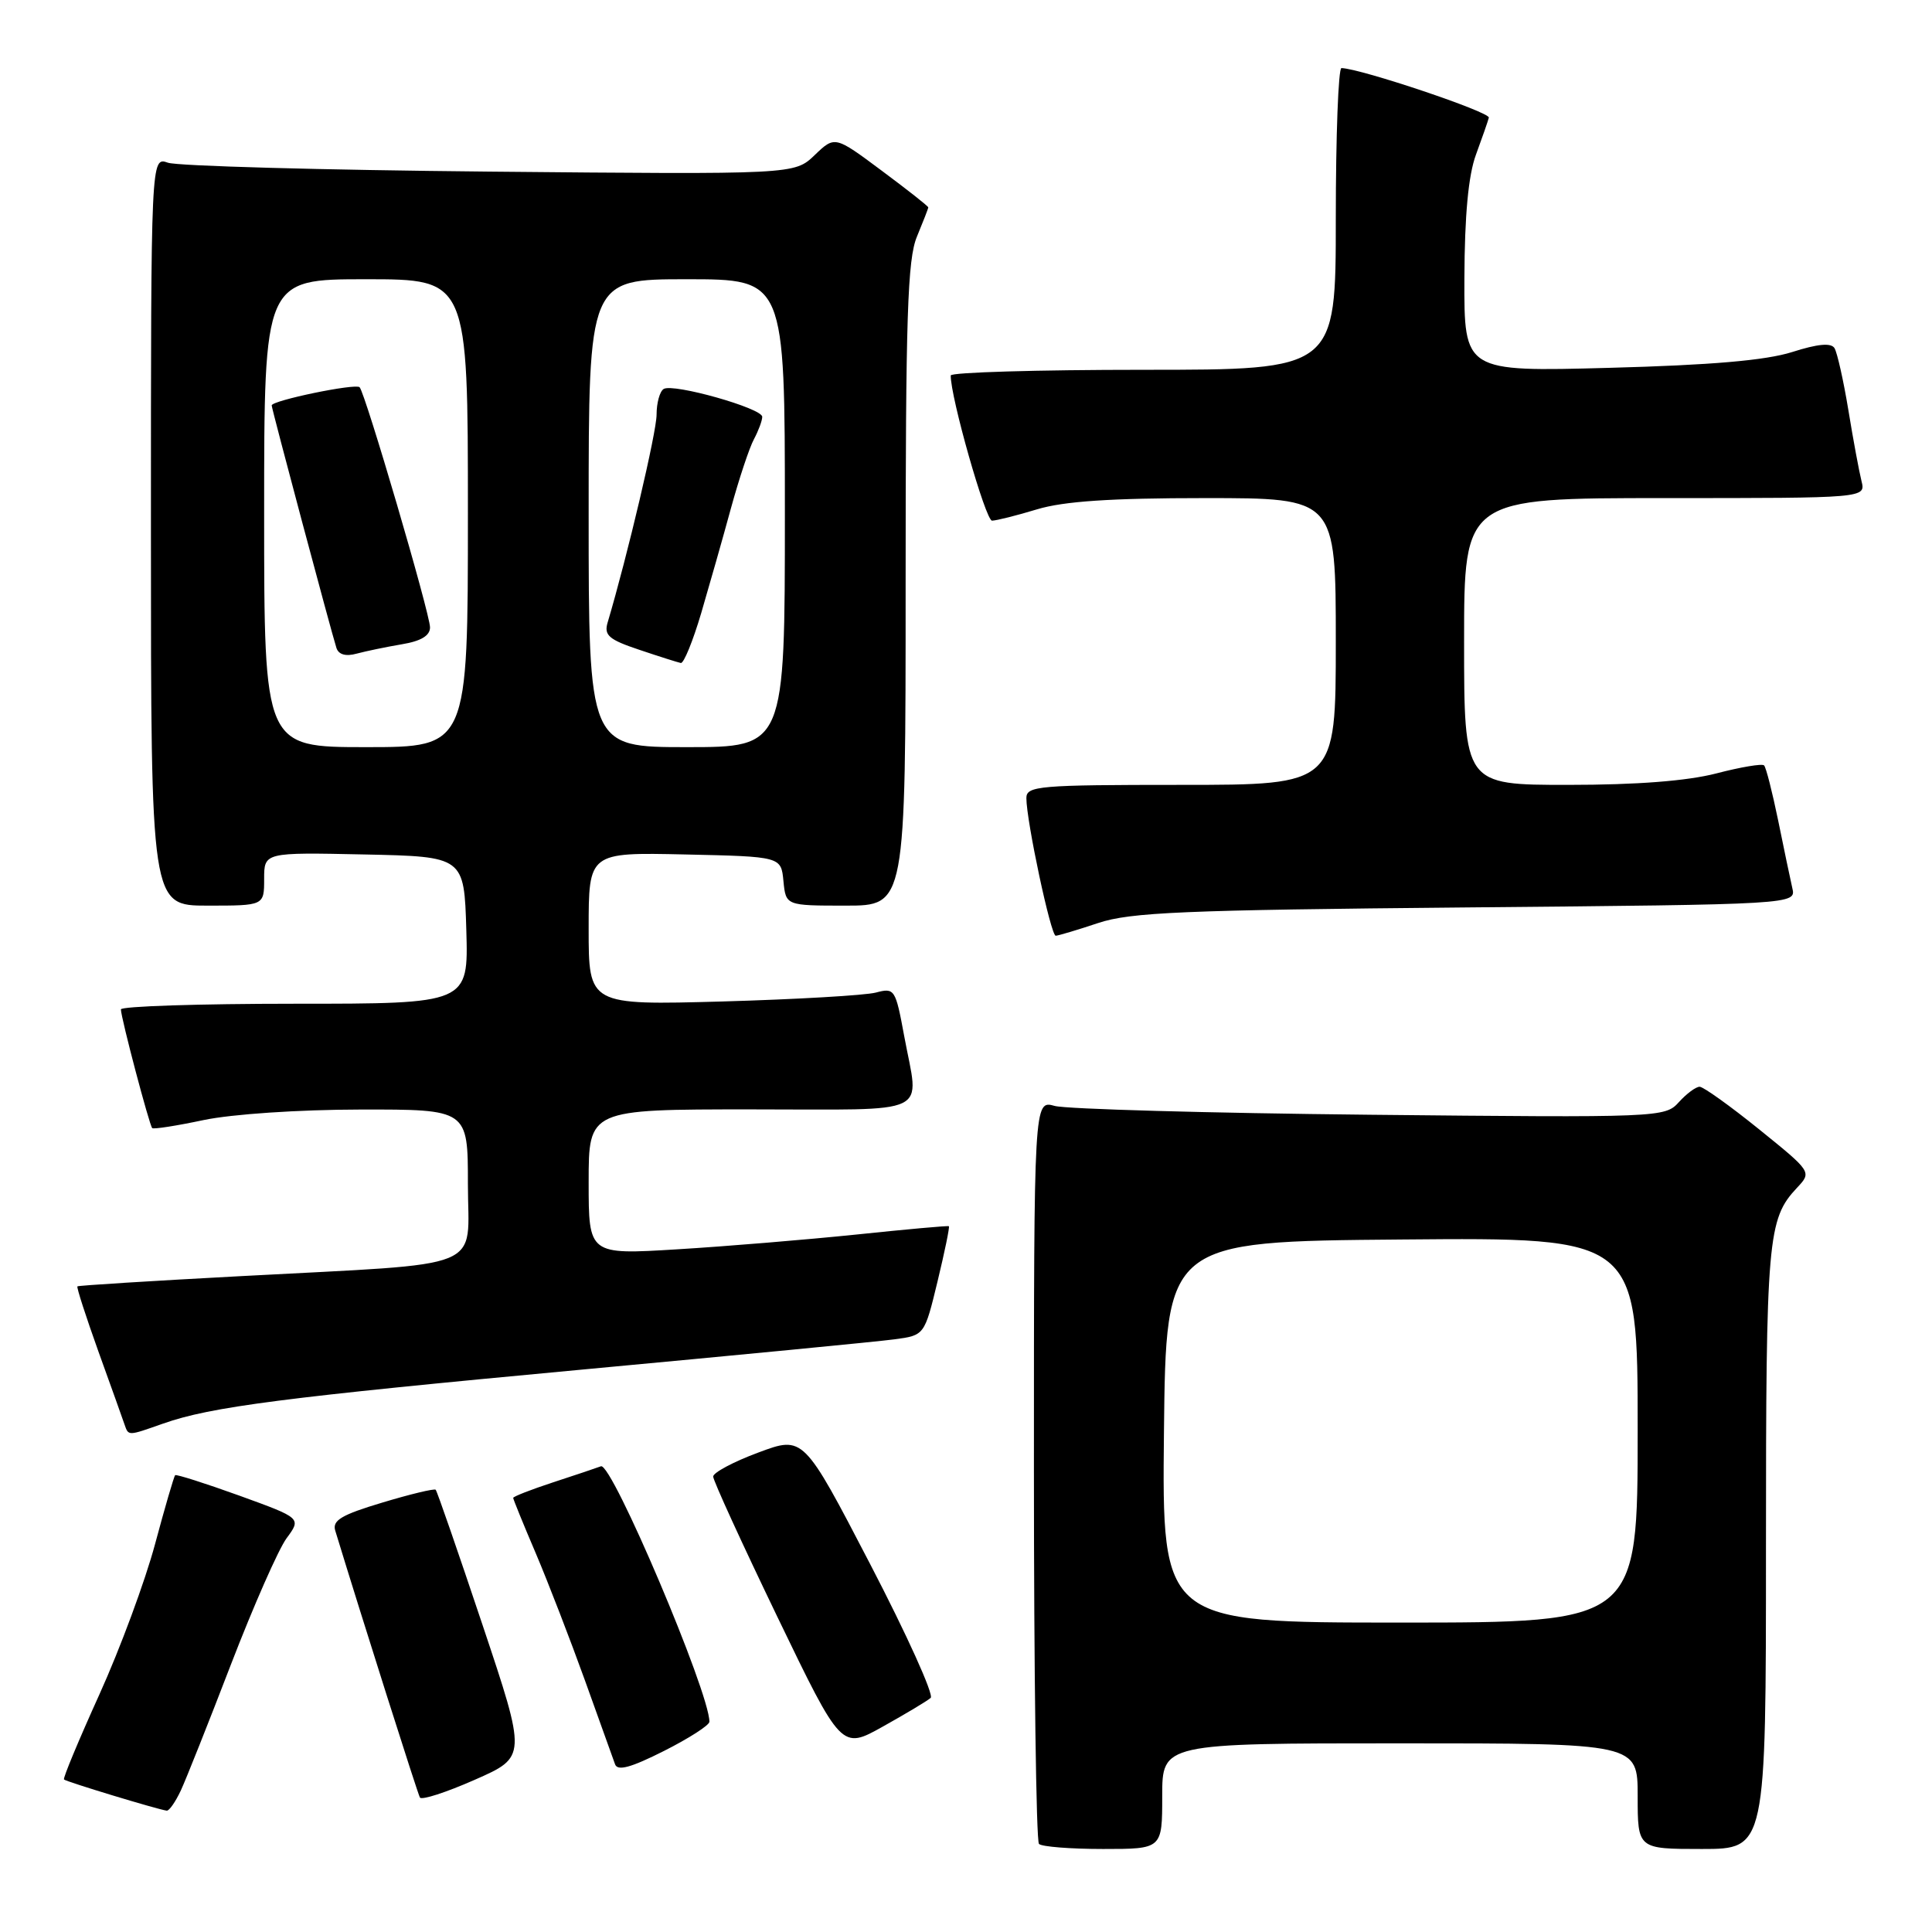 <?xml version="1.0" encoding="UTF-8" standalone="no"?>
<!DOCTYPE svg PUBLIC "-//W3C//DTD SVG 1.1//EN" "http://www.w3.org/Graphics/SVG/1.1/DTD/svg11.dtd" >
<svg xmlns="http://www.w3.org/2000/svg" xmlns:xlink="http://www.w3.org/1999/xlink" version="1.1" viewBox="0 0 256 256">
 <g >
 <path fill="currentColor"
d=" M 154.00 238.00 C 154.00 231.00 154.00 231.00 185.50 231.00 C 217.00 231.00 217.00 231.00 217.00 238.00 C 217.00 245.00 217.00 245.00 225.50 245.00 C 234.00 245.00 234.00 245.00 234.00 205.07 C 234.00 164.02 234.21 161.55 238.11 157.39 C 240.08 155.29 240.08 155.29 233.09 149.64 C 229.25 146.54 225.70 144.00 225.21 144.00 C 224.71 144.00 223.47 144.92 222.45 146.05 C 220.63 148.07 219.92 148.10 181.55 147.71 C 160.07 147.49 141.26 146.96 139.75 146.54 C 137.00 145.77 137.00 145.77 137.00 194.72 C 137.00 221.64 137.30 243.97 137.67 244.33 C 138.03 244.70 141.86 245.00 146.17 245.00 C 154.00 245.00 154.00 245.00 154.00 238.00 Z  M 23.96 237.25 C 24.66 235.74 27.66 228.20 30.62 220.50 C 33.59 212.80 36.89 205.30 37.97 203.83 C 39.94 201.16 39.94 201.16 31.72 198.18 C 27.20 196.55 23.37 195.33 23.21 195.47 C 23.05 195.62 21.85 199.74 20.54 204.62 C 19.23 209.50 15.92 218.45 13.18 224.50 C 10.44 230.55 8.32 235.63 8.48 235.79 C 8.75 236.08 20.91 239.77 22.09 239.92 C 22.41 239.97 23.25 238.76 23.96 237.25 Z  M 63.92 215.26 C 60.69 205.61 57.91 197.57 57.73 197.40 C 57.55 197.22 54.37 197.98 50.66 199.10 C 45.25 200.72 44.01 201.46 44.42 202.81 C 47.95 214.38 55.34 237.66 55.64 238.18 C 55.86 238.56 59.13 237.50 62.91 235.83 C 69.79 232.80 69.79 232.80 63.92 215.26 Z  M 94.00 228.14 C 94.00 224.22 81.07 193.76 79.63 194.29 C 79.01 194.52 76.14 195.49 73.25 196.43 C 70.36 197.38 68.00 198.30 68.00 198.48 C 68.00 198.65 69.34 201.95 70.99 205.81 C 72.63 209.67 75.56 217.26 77.51 222.67 C 79.45 228.07 81.24 233.07 81.50 233.78 C 81.83 234.70 83.60 234.22 87.98 232.01 C 91.29 230.34 94.00 228.60 94.00 228.14 Z  M 123.32 224.98 C 123.77 224.58 120.16 216.60 115.30 207.25 C 106.46 190.24 106.46 190.24 100.48 192.47 C 97.19 193.69 94.50 195.13 94.50 195.65 C 94.50 196.18 98.33 204.54 103.00 214.23 C 111.50 231.85 111.50 231.85 117.00 228.77 C 120.03 227.08 122.87 225.38 123.32 224.98 Z  M 21.62 188.63 C 27.95 186.40 37.51 185.17 77.00 181.49 C 97.62 179.57 116.30 177.77 118.50 177.47 C 122.50 176.94 122.50 176.94 124.23 169.79 C 125.18 165.85 125.86 162.56 125.73 162.48 C 125.60 162.39 120.10 162.89 113.50 163.58 C 106.90 164.26 96.21 165.15 89.75 165.54 C 78.00 166.26 78.00 166.26 78.00 156.63 C 78.00 147.00 78.00 147.00 99.50 147.00 C 123.92 147.00 121.79 148.02 119.81 137.28 C 118.66 131.05 118.54 130.86 116.06 131.52 C 114.65 131.89 105.51 132.42 95.75 132.70 C 78.00 133.19 78.00 133.19 78.00 123.07 C 78.00 112.94 78.00 112.94 90.75 113.22 C 103.50 113.50 103.50 113.50 103.81 116.75 C 104.13 120.00 104.13 120.00 112.06 120.00 C 120.00 120.00 120.00 120.00 120.00 77.47 C 120.00 41.92 120.25 34.35 121.50 31.35 C 122.32 29.37 123.00 27.63 123.00 27.48 C 123.00 27.32 120.21 25.13 116.81 22.60 C 110.62 17.99 110.62 17.99 107.94 20.56 C 105.26 23.12 105.26 23.12 64.88 22.74 C 42.67 22.53 23.49 22.00 22.25 21.56 C 20.00 20.77 20.00 20.77 20.00 70.38 C 20.00 120.00 20.00 120.00 27.50 120.00 C 35.00 120.00 35.00 120.00 35.00 116.47 C 35.00 112.94 35.00 112.94 48.25 113.22 C 61.50 113.50 61.50 113.50 61.79 123.25 C 62.07 133.00 62.07 133.00 39.04 133.00 C 26.37 133.00 16.01 133.34 16.02 133.75 C 16.04 134.91 19.80 149.14 20.17 149.48 C 20.35 149.65 23.42 149.17 27.00 148.41 C 30.73 147.63 39.58 147.03 47.75 147.02 C 62.00 147.00 62.00 147.00 62.00 156.89 C 62.00 168.55 65.05 167.31 32.00 169.09 C 20.17 169.72 10.39 170.33 10.26 170.45 C 10.12 170.56 11.38 174.44 13.04 179.08 C 14.71 183.71 16.27 188.06 16.50 188.75 C 17.04 190.29 16.91 190.29 21.62 188.63 Z  M 145.50 122.31 C 149.78 120.88 156.77 120.58 194.25 120.24 C 238.00 119.84 238.00 119.84 237.49 117.67 C 237.22 116.48 236.37 112.44 235.61 108.69 C 234.84 104.95 234.01 101.68 233.75 101.42 C 233.50 101.16 230.65 101.64 227.43 102.48 C 223.56 103.48 216.92 104.00 207.79 104.00 C 194.00 104.00 194.00 104.00 194.00 85.00 C 194.00 66.00 194.00 66.00 220.61 66.00 C 247.22 66.00 247.22 66.00 246.66 63.75 C 246.35 62.51 245.56 58.28 244.92 54.35 C 244.27 50.41 243.44 46.72 243.08 46.13 C 242.63 45.40 240.87 45.56 237.46 46.65 C 233.98 47.75 226.77 48.38 213.25 48.74 C 194.00 49.26 194.00 49.26 194.04 36.88 C 194.07 28.51 194.57 23.21 195.57 20.50 C 196.38 18.30 197.15 16.09 197.28 15.59 C 197.46 14.85 180.35 9.10 177.75 9.02 C 177.34 9.01 177.00 18.00 177.00 29.00 C 177.00 49.00 177.00 49.00 151.50 49.00 C 137.47 49.00 125.99 49.34 125.98 49.75 C 125.92 52.54 130.60 69.00 131.45 68.99 C 132.03 68.98 134.71 68.31 137.41 67.49 C 140.95 66.42 147.16 66.00 159.66 66.00 C 177.00 66.00 177.00 66.00 177.00 85.00 C 177.00 104.00 177.00 104.00 156.50 104.00 C 137.64 104.00 136.00 104.14 136.00 105.75 C 136.00 108.77 139.24 124.00 139.89 123.99 C 140.22 123.98 142.75 123.23 145.50 122.31 Z  M 154.23 189.75 C 154.50 164.50 154.50 164.50 185.75 164.24 C 217.00 163.97 217.00 163.97 217.00 189.49 C 217.00 215.00 217.00 215.00 185.48 215.00 C 153.97 215.00 153.97 215.00 154.23 189.75 Z  M 35.00 68.00 C 35.00 37.00 35.00 37.00 48.50 37.00 C 62.00 37.00 62.00 37.00 62.00 68.00 C 62.00 99.00 62.00 99.00 48.50 99.00 C 35.00 99.00 35.00 99.00 35.00 68.00 Z  M 53.25 85.37 C 55.80 84.95 56.99 84.22 56.98 83.12 C 56.96 81.26 48.39 52.06 47.65 51.31 C 47.11 50.77 36.00 53.07 36.00 53.72 C 36.00 54.17 43.89 83.71 44.58 85.86 C 44.87 86.74 45.82 87.01 47.26 86.61 C 48.49 86.28 51.19 85.72 53.25 85.37 Z  M 78.00 68.00 C 78.00 37.00 78.00 37.00 91.00 37.00 C 104.00 37.00 104.00 37.00 104.00 68.00 C 104.00 99.00 104.00 99.00 91.00 99.00 C 78.00 99.00 78.00 99.00 78.00 68.00 Z  M 92.91 81.25 C 94.00 77.54 95.78 71.29 96.85 67.36 C 97.93 63.43 99.30 59.30 99.91 58.18 C 100.51 57.05 101.00 55.73 101.00 55.23 C 101.00 54.09 89.20 50.76 87.94 51.54 C 87.42 51.86 87.00 53.39 87.00 54.95 C 87.00 57.26 83.15 73.62 80.51 82.50 C 80.01 84.18 80.69 84.76 84.71 86.10 C 87.34 86.99 89.82 87.77 90.21 87.85 C 90.60 87.93 91.81 84.96 92.91 81.25 Z "/>
</g>
</svg>